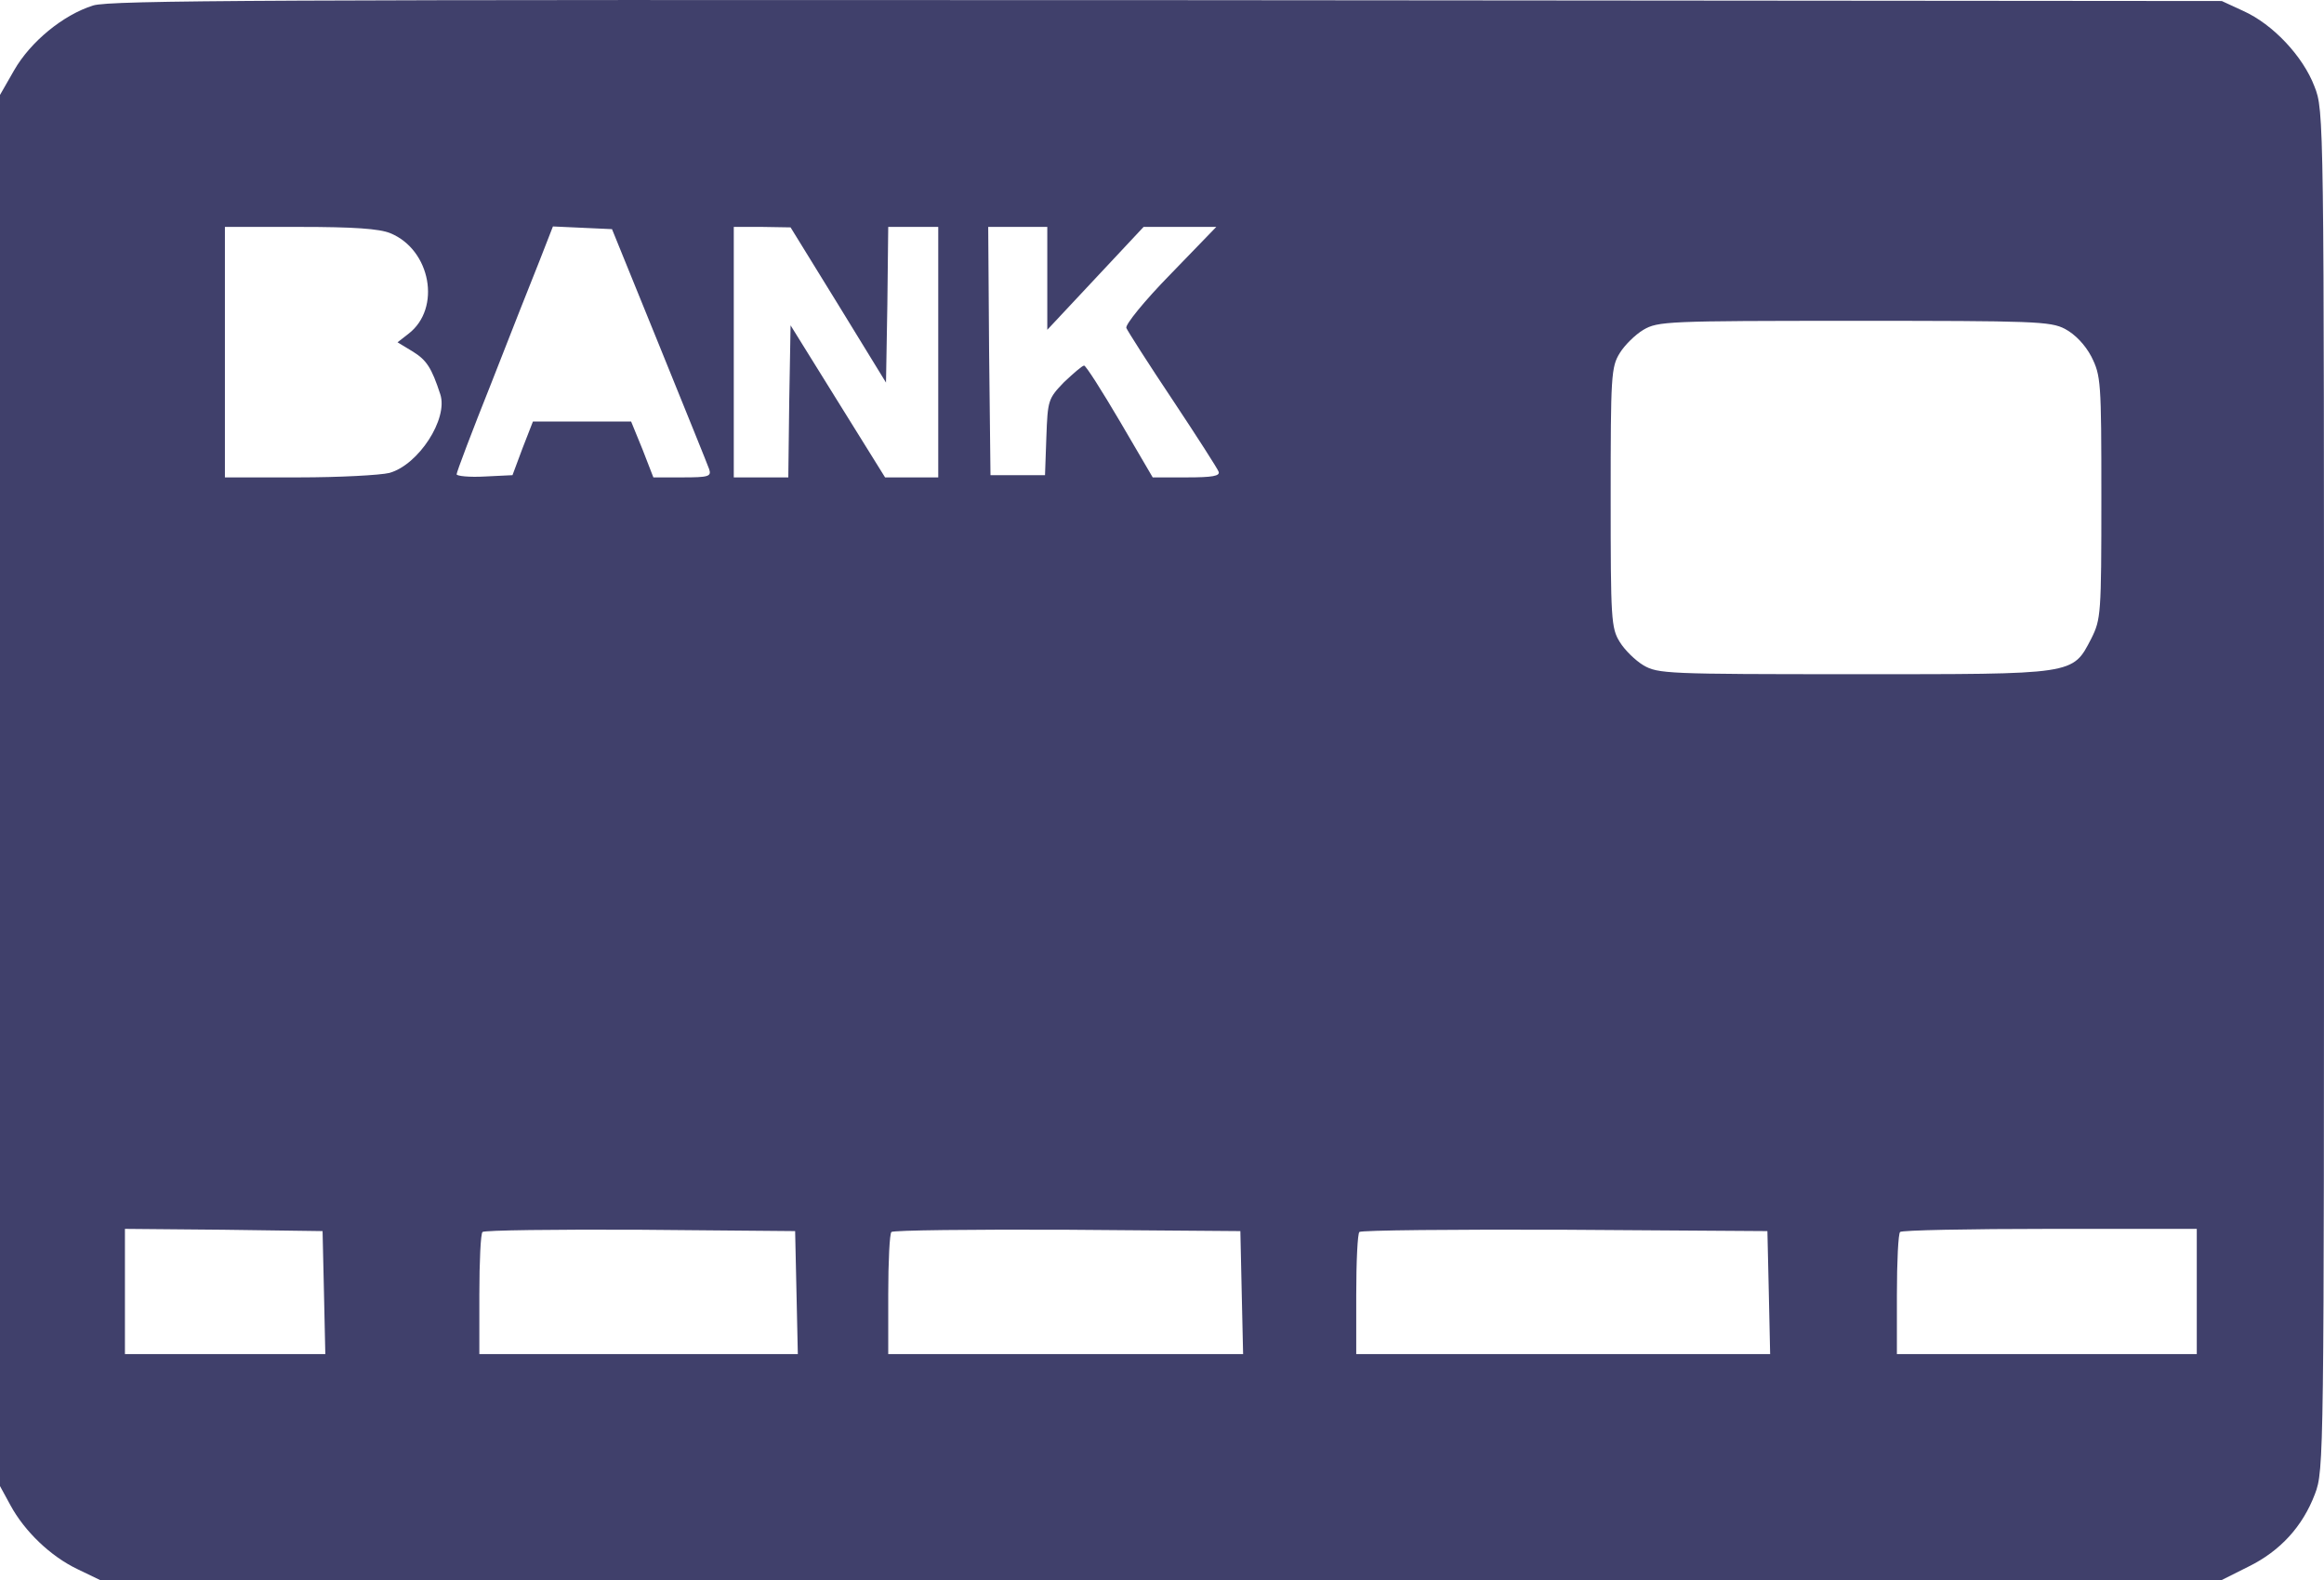 <svg width="50" height="34" viewBox="0 0 50 34" fill="none" xmlns="http://www.w3.org/2000/svg">
<path d="M2.004 0.118C1.359 0.32 0.655 0.898 0.303 1.514L0 2.043V17.011V31.979L0.225 32.392C0.528 32.951 1.085 33.49 1.672 33.769L2.151 34H24.976H47.801L48.377 33.711C49.062 33.374 49.541 32.845 49.804 32.152C50 31.642 50 31.42 50 17.011C50 2.477 50 2.38 49.795 1.861C49.55 1.216 48.905 0.523 48.26 0.234L47.801 0.022L25.122 0.003C5.806 -0.007 2.375 0.003 2.004 0.118ZM8.397 5.018C9.267 5.374 9.501 6.635 8.788 7.183L8.553 7.366L8.886 7.568C9.179 7.751 9.286 7.915 9.472 8.483C9.648 9.012 9.003 10.004 8.377 10.177C8.182 10.225 7.302 10.273 6.432 10.273H4.839V7.578V4.883H6.452C7.605 4.883 8.162 4.921 8.397 5.018ZM14.184 7.434C14.741 8.81 15.23 10.013 15.259 10.1C15.308 10.254 15.239 10.273 14.682 10.273H14.057L13.822 9.667L13.578 9.07H12.522H11.466L11.241 9.648L11.026 10.225L10.43 10.254C10.098 10.273 9.824 10.244 9.824 10.206C9.824 10.158 10.156 9.282 10.567 8.252C10.968 7.222 11.437 6.038 11.603 5.624L11.896 4.873L12.532 4.902L13.167 4.931L14.184 7.434ZM18.035 6.558L19.062 8.233L19.091 6.558L19.11 4.883H19.648H20.186V7.578V10.273H19.619H19.042L18.025 8.637L17.009 7.001L16.98 8.637L16.96 10.273H16.373H15.787V7.578V4.883H16.403L17.009 4.893L18.035 6.558ZM22.532 5.99V7.097L23.568 5.99L24.604 4.883H25.386H26.168L25.181 5.903C24.624 6.471 24.203 6.991 24.233 7.058C24.262 7.126 24.702 7.819 25.23 8.608C25.748 9.388 26.198 10.09 26.217 10.148C26.256 10.244 26.08 10.273 25.533 10.273H24.8L24.096 9.07C23.705 8.406 23.363 7.867 23.324 7.867C23.285 7.867 23.099 8.03 22.893 8.223C22.551 8.579 22.541 8.608 22.512 9.407L22.483 10.225H21.896H21.31L21.28 7.549L21.261 4.883H21.896H22.532V5.99ZM44.428 7.078C44.643 7.193 44.858 7.414 44.995 7.674C45.2 8.088 45.21 8.194 45.21 10.706C45.21 13.219 45.2 13.325 44.995 13.738C44.585 14.528 44.672 14.508 39.883 14.508C35.865 14.508 35.67 14.499 35.357 14.316C35.181 14.21 34.956 13.989 34.849 13.815C34.663 13.517 34.653 13.325 34.653 10.706C34.653 8.088 34.663 7.896 34.849 7.597C34.956 7.424 35.181 7.203 35.357 7.097C35.67 6.914 35.865 6.904 39.883 6.904C43.763 6.904 44.115 6.914 44.428 7.078ZM6.97 27.811L6.999 29.139H4.839H2.688V27.792V26.444L4.819 26.463L6.94 26.492L6.97 27.811ZM17.136 27.811L17.165 29.139H13.734H10.313V27.859C10.313 27.147 10.342 26.54 10.381 26.511C10.42 26.473 11.945 26.454 13.773 26.463L17.107 26.492L17.136 27.811ZM26.715 27.811L26.745 29.139H22.923H19.11V27.859C19.11 27.147 19.14 26.54 19.179 26.511C19.218 26.473 20.919 26.454 22.962 26.463L26.686 26.492L26.715 27.811ZM38.055 27.811L38.084 29.139H33.627H29.179V27.859C29.179 27.147 29.208 26.54 29.247 26.511C29.277 26.473 31.271 26.454 33.666 26.463L38.025 26.492L38.055 27.811ZM47.263 27.792V29.139H44.037H40.811V27.859C40.811 27.147 40.841 26.54 40.88 26.511C40.909 26.473 42.366 26.444 44.106 26.444H47.263V27.792Z" fill="#40406B"/>
</svg>

